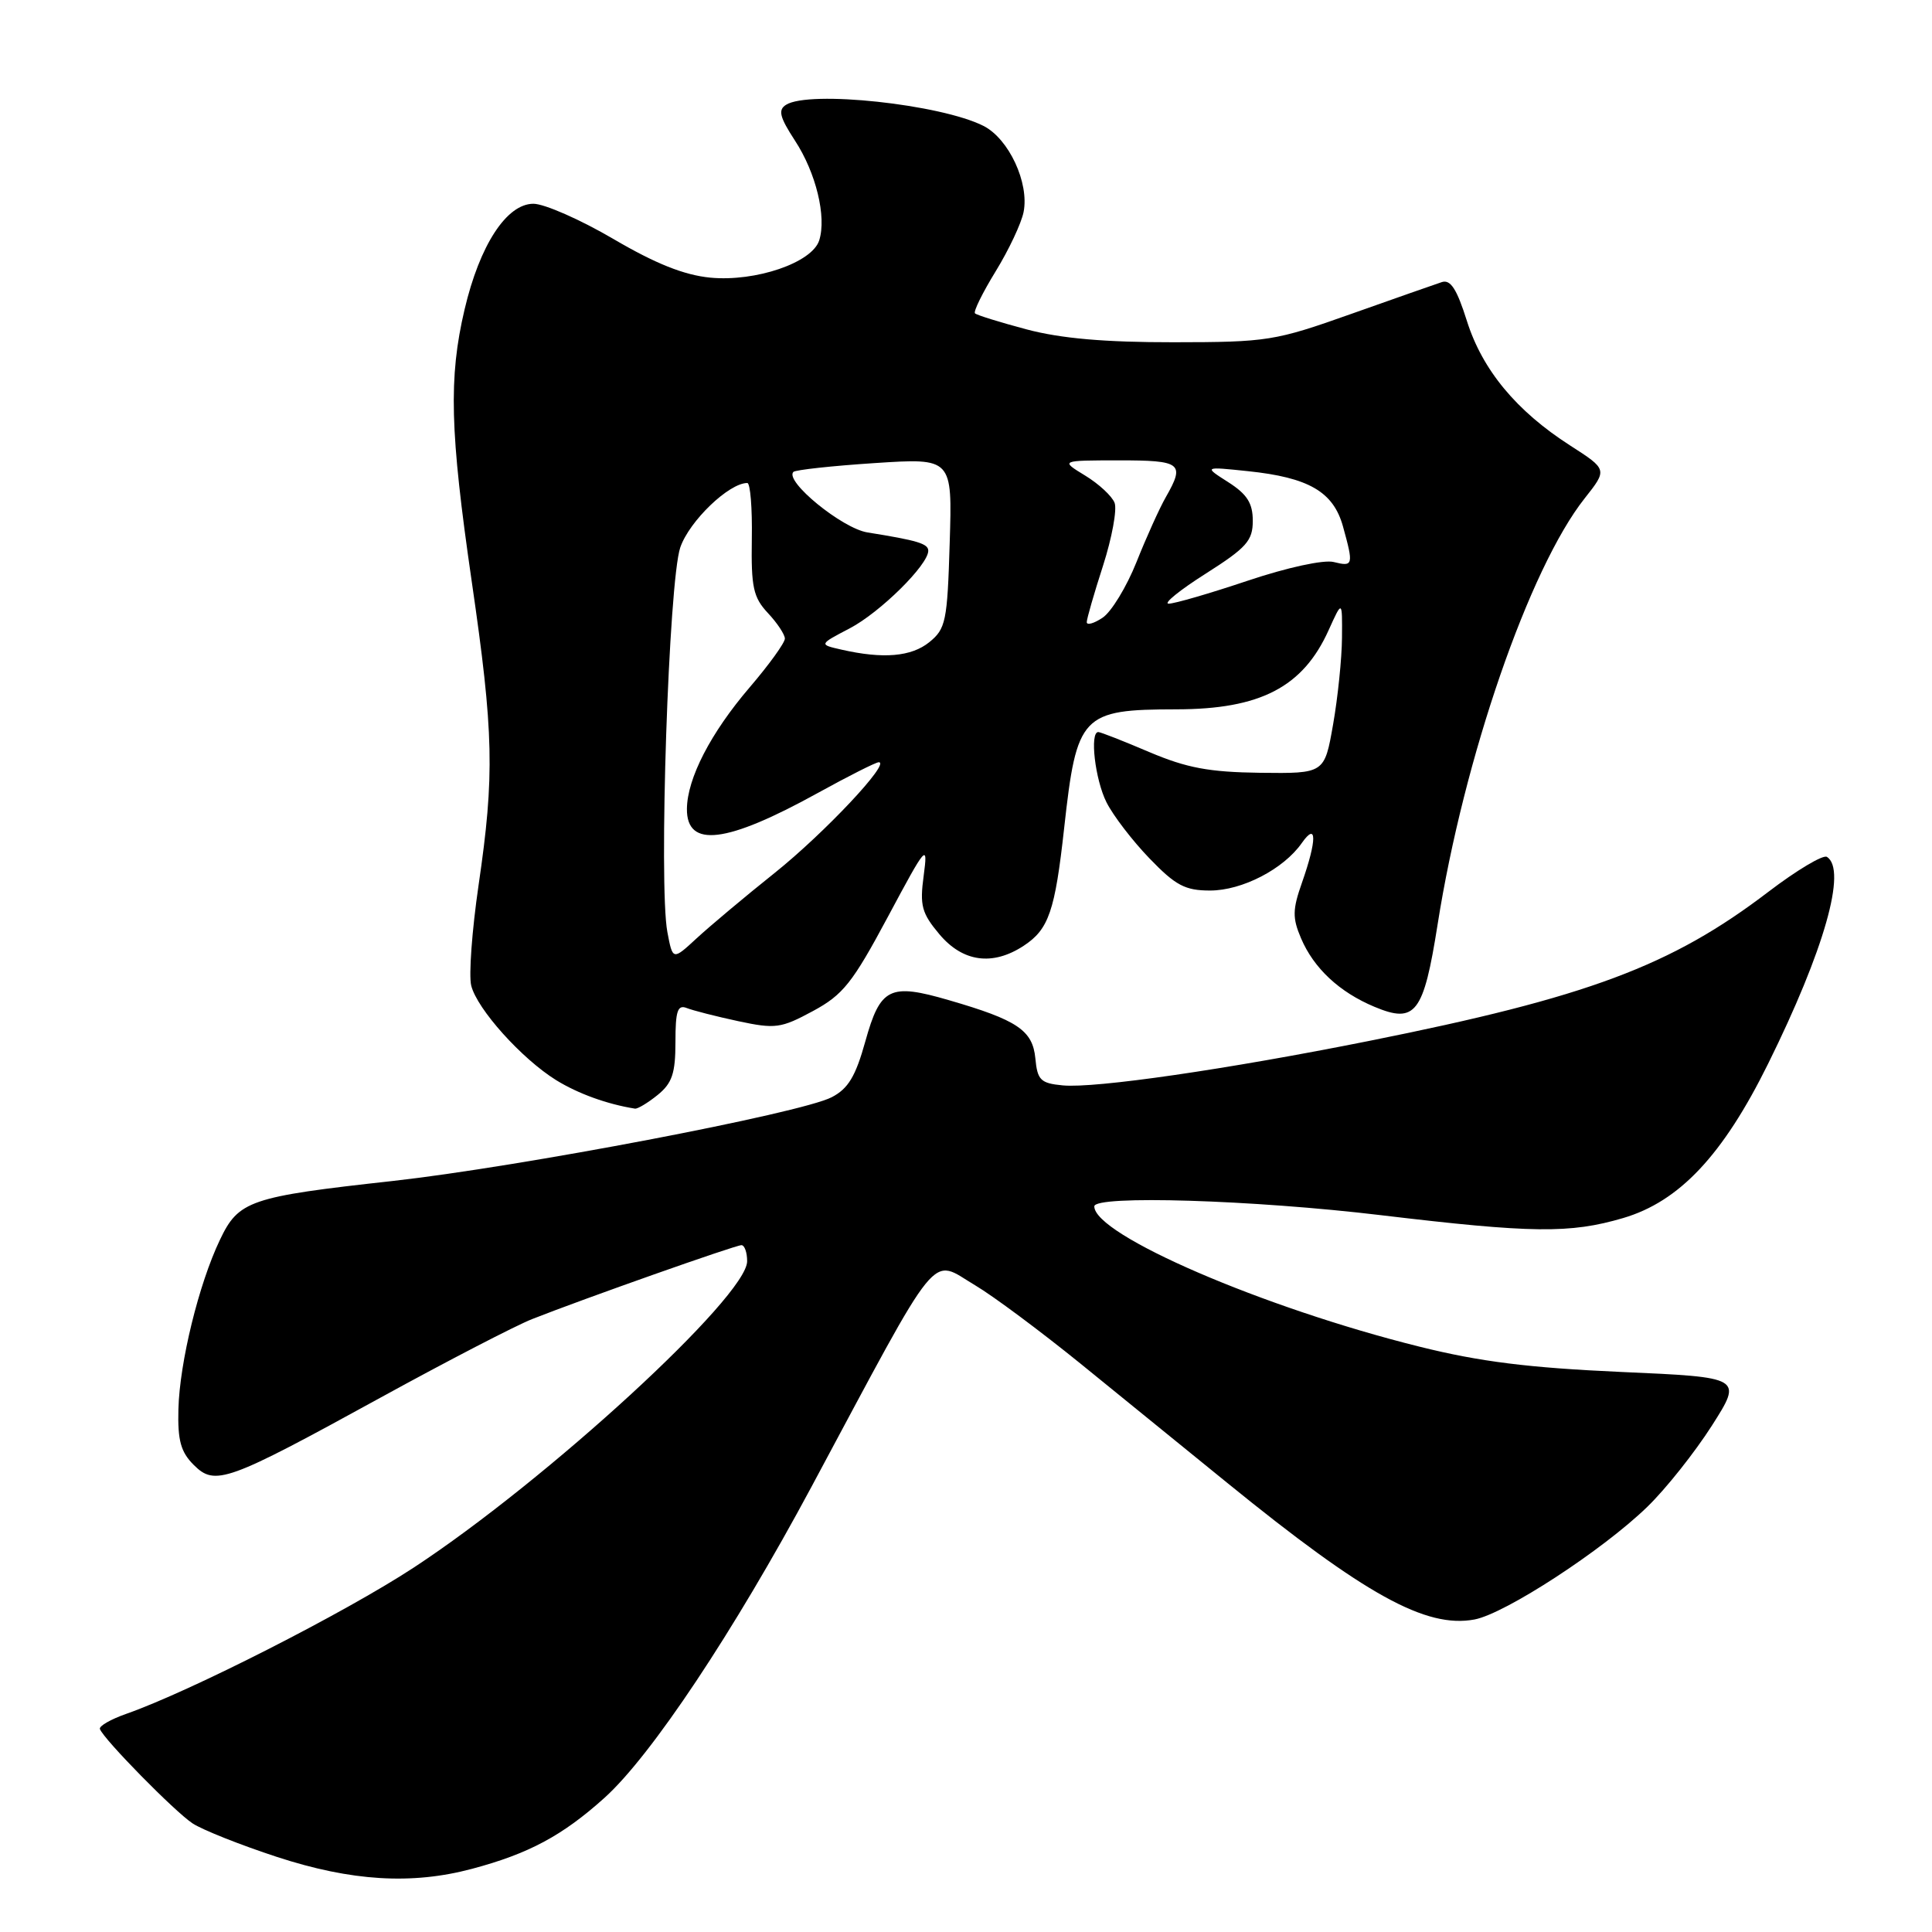 <?xml version="1.0" encoding="UTF-8" standalone="no"?>
<!DOCTYPE svg PUBLIC "-//W3C//DTD SVG 1.1//EN" "http://www.w3.org/Graphics/SVG/1.1/DTD/svg11.dtd" >
<svg xmlns="http://www.w3.org/2000/svg" xmlns:xlink="http://www.w3.org/1999/xlink" version="1.1" viewBox="0 0 256 256">
 <g >
 <path fill="currentColor"
d=" M 62.54 247.63 C 70.05 245.63 74.52 243.24 80.10 238.22 C 86.28 232.66 97.22 216.22 107.53 197.00 C 124.94 164.52 123.15 166.72 129.23 170.32 C 131.58 171.71 137.84 176.37 143.15 180.67 C 148.46 184.98 157.22 192.10 162.63 196.50 C 180.89 211.34 188.95 215.79 195.38 214.59 C 199.45 213.82 212.36 205.41 218.27 199.67 C 220.74 197.28 224.58 192.43 226.83 188.91 C 230.91 182.50 230.91 182.50 214.79 181.79 C 202.57 181.24 196.12 180.44 188.09 178.44 C 167.38 173.29 145.00 163.63 145.00 159.85 C 145.00 158.34 166.07 158.99 183.00 161.02 C 203.02 163.41 208.03 163.47 215.07 161.40 C 222.52 159.21 228.29 153.08 234.28 140.96 C 241.72 125.92 244.77 115.21 242.07 113.54 C 241.56 113.23 238.07 115.31 234.32 118.17 C 221.42 128.01 210.38 132.13 181.40 137.93 C 162.55 141.70 145.11 144.23 140.82 143.82 C 137.88 143.54 137.46 143.12 137.19 140.24 C 136.83 136.52 134.81 135.16 125.74 132.53 C 117.89 130.24 116.65 130.85 114.66 137.99 C 113.37 142.63 112.39 144.26 110.20 145.39 C 106.10 147.52 68.81 154.62 52.00 156.49 C 33.07 158.58 31.61 159.08 29.13 164.31 C 26.34 170.15 23.80 180.52 23.64 186.72 C 23.53 190.85 23.95 192.39 25.66 194.10 C 28.50 196.94 30.01 196.40 50.50 185.15 C 59.30 180.32 68.30 175.66 70.50 174.79 C 77.44 172.05 97.47 164.98 98.25 164.99 C 98.66 165.00 99.00 165.95 99.00 167.12 C 99.00 171.77 72.45 196.16 54.78 207.74 C 45.68 213.70 25.21 224.12 16.74 227.09 C 14.66 227.82 13.09 228.72 13.24 229.11 C 13.77 230.50 23.16 240.06 25.52 241.61 C 26.85 242.48 31.89 244.48 36.72 246.06 C 46.56 249.27 54.56 249.76 62.54 247.63 Z  M 87.14 145.09 C 89.06 143.53 89.50 142.23 89.50 138.08 C 89.50 133.95 89.78 133.09 91.00 133.57 C 91.83 133.90 94.89 134.68 97.82 135.31 C 102.74 136.36 103.48 136.26 107.72 133.97 C 111.72 131.81 112.96 130.24 117.64 121.50 C 122.78 111.89 122.97 111.68 122.39 116.05 C 121.86 120.00 122.13 121.00 124.48 123.80 C 127.58 127.48 131.52 128.02 135.63 125.33 C 138.97 123.14 139.79 120.75 141.01 109.69 C 142.67 94.69 143.31 94.01 155.88 93.99 C 167.00 93.98 172.65 91.05 176.05 83.50 C 177.86 79.50 177.86 79.50 177.82 84.50 C 177.80 87.25 177.27 92.42 176.64 96.00 C 175.50 102.50 175.50 102.50 167.00 102.40 C 160.20 102.31 157.26 101.76 152.28 99.65 C 148.86 98.19 145.82 97.00 145.53 97.00 C 144.37 97.00 145.10 103.29 146.61 106.30 C 147.49 108.06 150.06 111.41 152.32 113.75 C 155.77 117.33 157.03 118.00 160.34 118.00 C 164.59 118.00 170.08 115.16 172.50 111.70 C 174.51 108.83 174.51 111.29 172.52 116.95 C 171.26 120.53 171.24 121.62 172.39 124.32 C 174.08 128.30 177.48 131.47 182.13 133.41 C 187.56 135.68 188.63 134.28 190.49 122.50 C 193.96 100.45 202.65 75.28 209.98 66.03 C 213.00 62.21 213.00 62.21 208.05 59.03 C 200.93 54.46 196.42 49.02 194.37 42.52 C 193.04 38.30 192.20 37.00 191.05 37.38 C 190.20 37.66 184.78 39.56 179.00 41.61 C 168.94 45.18 167.95 45.34 155.50 45.35 C 146.38 45.36 140.58 44.85 136.05 43.65 C 132.51 42.71 129.42 41.75 129.19 41.52 C 128.96 41.29 130.19 38.79 131.92 35.97 C 133.66 33.14 135.33 29.60 135.63 28.10 C 136.40 24.24 133.68 18.40 130.33 16.69 C 124.68 13.82 107.21 11.94 104.15 13.89 C 103.07 14.57 103.31 15.52 105.33 18.62 C 108.13 22.90 109.54 28.72 108.55 31.85 C 107.61 34.81 100.14 37.36 94.12 36.79 C 90.65 36.45 86.88 34.95 81.27 31.66 C 76.90 29.10 72.13 27.00 70.68 27.00 C 67.13 27.00 63.56 32.48 61.56 41.00 C 59.43 50.05 59.62 57.18 62.50 77.00 C 65.43 97.12 65.55 102.70 63.41 117.31 C 62.54 123.27 62.10 129.25 62.44 130.60 C 63.22 133.72 69.15 140.31 73.70 143.13 C 76.61 144.92 80.44 146.31 84.14 146.90 C 84.49 146.95 85.84 146.14 87.14 145.09 Z  M 88.43 123.50 C 87.26 117.23 88.61 77.02 90.14 72.54 C 91.34 69.04 96.59 64.00 99.02 64.00 C 99.42 64.00 99.69 67.34 99.62 71.41 C 99.52 77.82 99.81 79.15 101.75 81.23 C 102.99 82.55 104.00 84.08 104.00 84.62 C 104.00 85.17 101.91 88.07 99.35 91.06 C 94.16 97.12 91.06 103.14 91.02 107.18 C 90.98 112.41 96.24 111.77 108.37 105.07 C 112.43 102.83 116.06 101.00 116.44 101.00 C 118.07 101.00 109.26 110.37 102.67 115.65 C 98.72 118.80 94.07 122.71 92.32 124.32 C 89.14 127.26 89.14 127.26 88.43 123.50 Z  M 111.50 86.08 C 108.50 85.40 108.50 85.40 112.59 83.26 C 116.61 81.16 123.00 74.85 123.00 72.98 C 123.00 72.04 121.58 71.61 114.94 70.55 C 111.58 70.01 103.92 63.75 105.13 62.53 C 105.41 62.26 110.26 61.73 115.91 61.36 C 126.19 60.69 126.19 60.69 125.84 71.93 C 125.53 82.34 125.32 83.32 123.14 85.09 C 120.75 87.02 117.03 87.34 111.50 86.08 Z  M 144.00 82.44 C 144.00 82.00 144.97 78.63 146.16 74.95 C 147.34 71.27 148.03 67.52 147.69 66.63 C 147.35 65.74 145.59 64.11 143.78 63.01 C 140.50 61.01 140.50 61.01 148.25 61.00 C 156.55 61.00 157.04 61.38 154.49 65.85 C 153.65 67.31 151.90 71.19 150.59 74.48 C 149.28 77.76 147.26 81.08 146.10 81.85 C 144.95 82.62 144.00 82.88 144.00 82.44 Z  M 159.75 76.02 C 165.18 72.57 166.00 71.65 166.00 69.01 C 166.00 66.67 165.25 65.49 162.75 63.89 C 159.50 61.82 159.50 61.82 165.34 62.43 C 173.42 63.27 176.67 65.16 177.95 69.75 C 179.37 74.89 179.32 75.12 176.72 74.47 C 175.41 74.14 170.56 75.19 165.32 76.95 C 160.31 78.63 155.60 80.00 154.85 79.99 C 154.11 79.99 156.31 78.20 159.75 76.02 Z "/>
</g>
</svg>